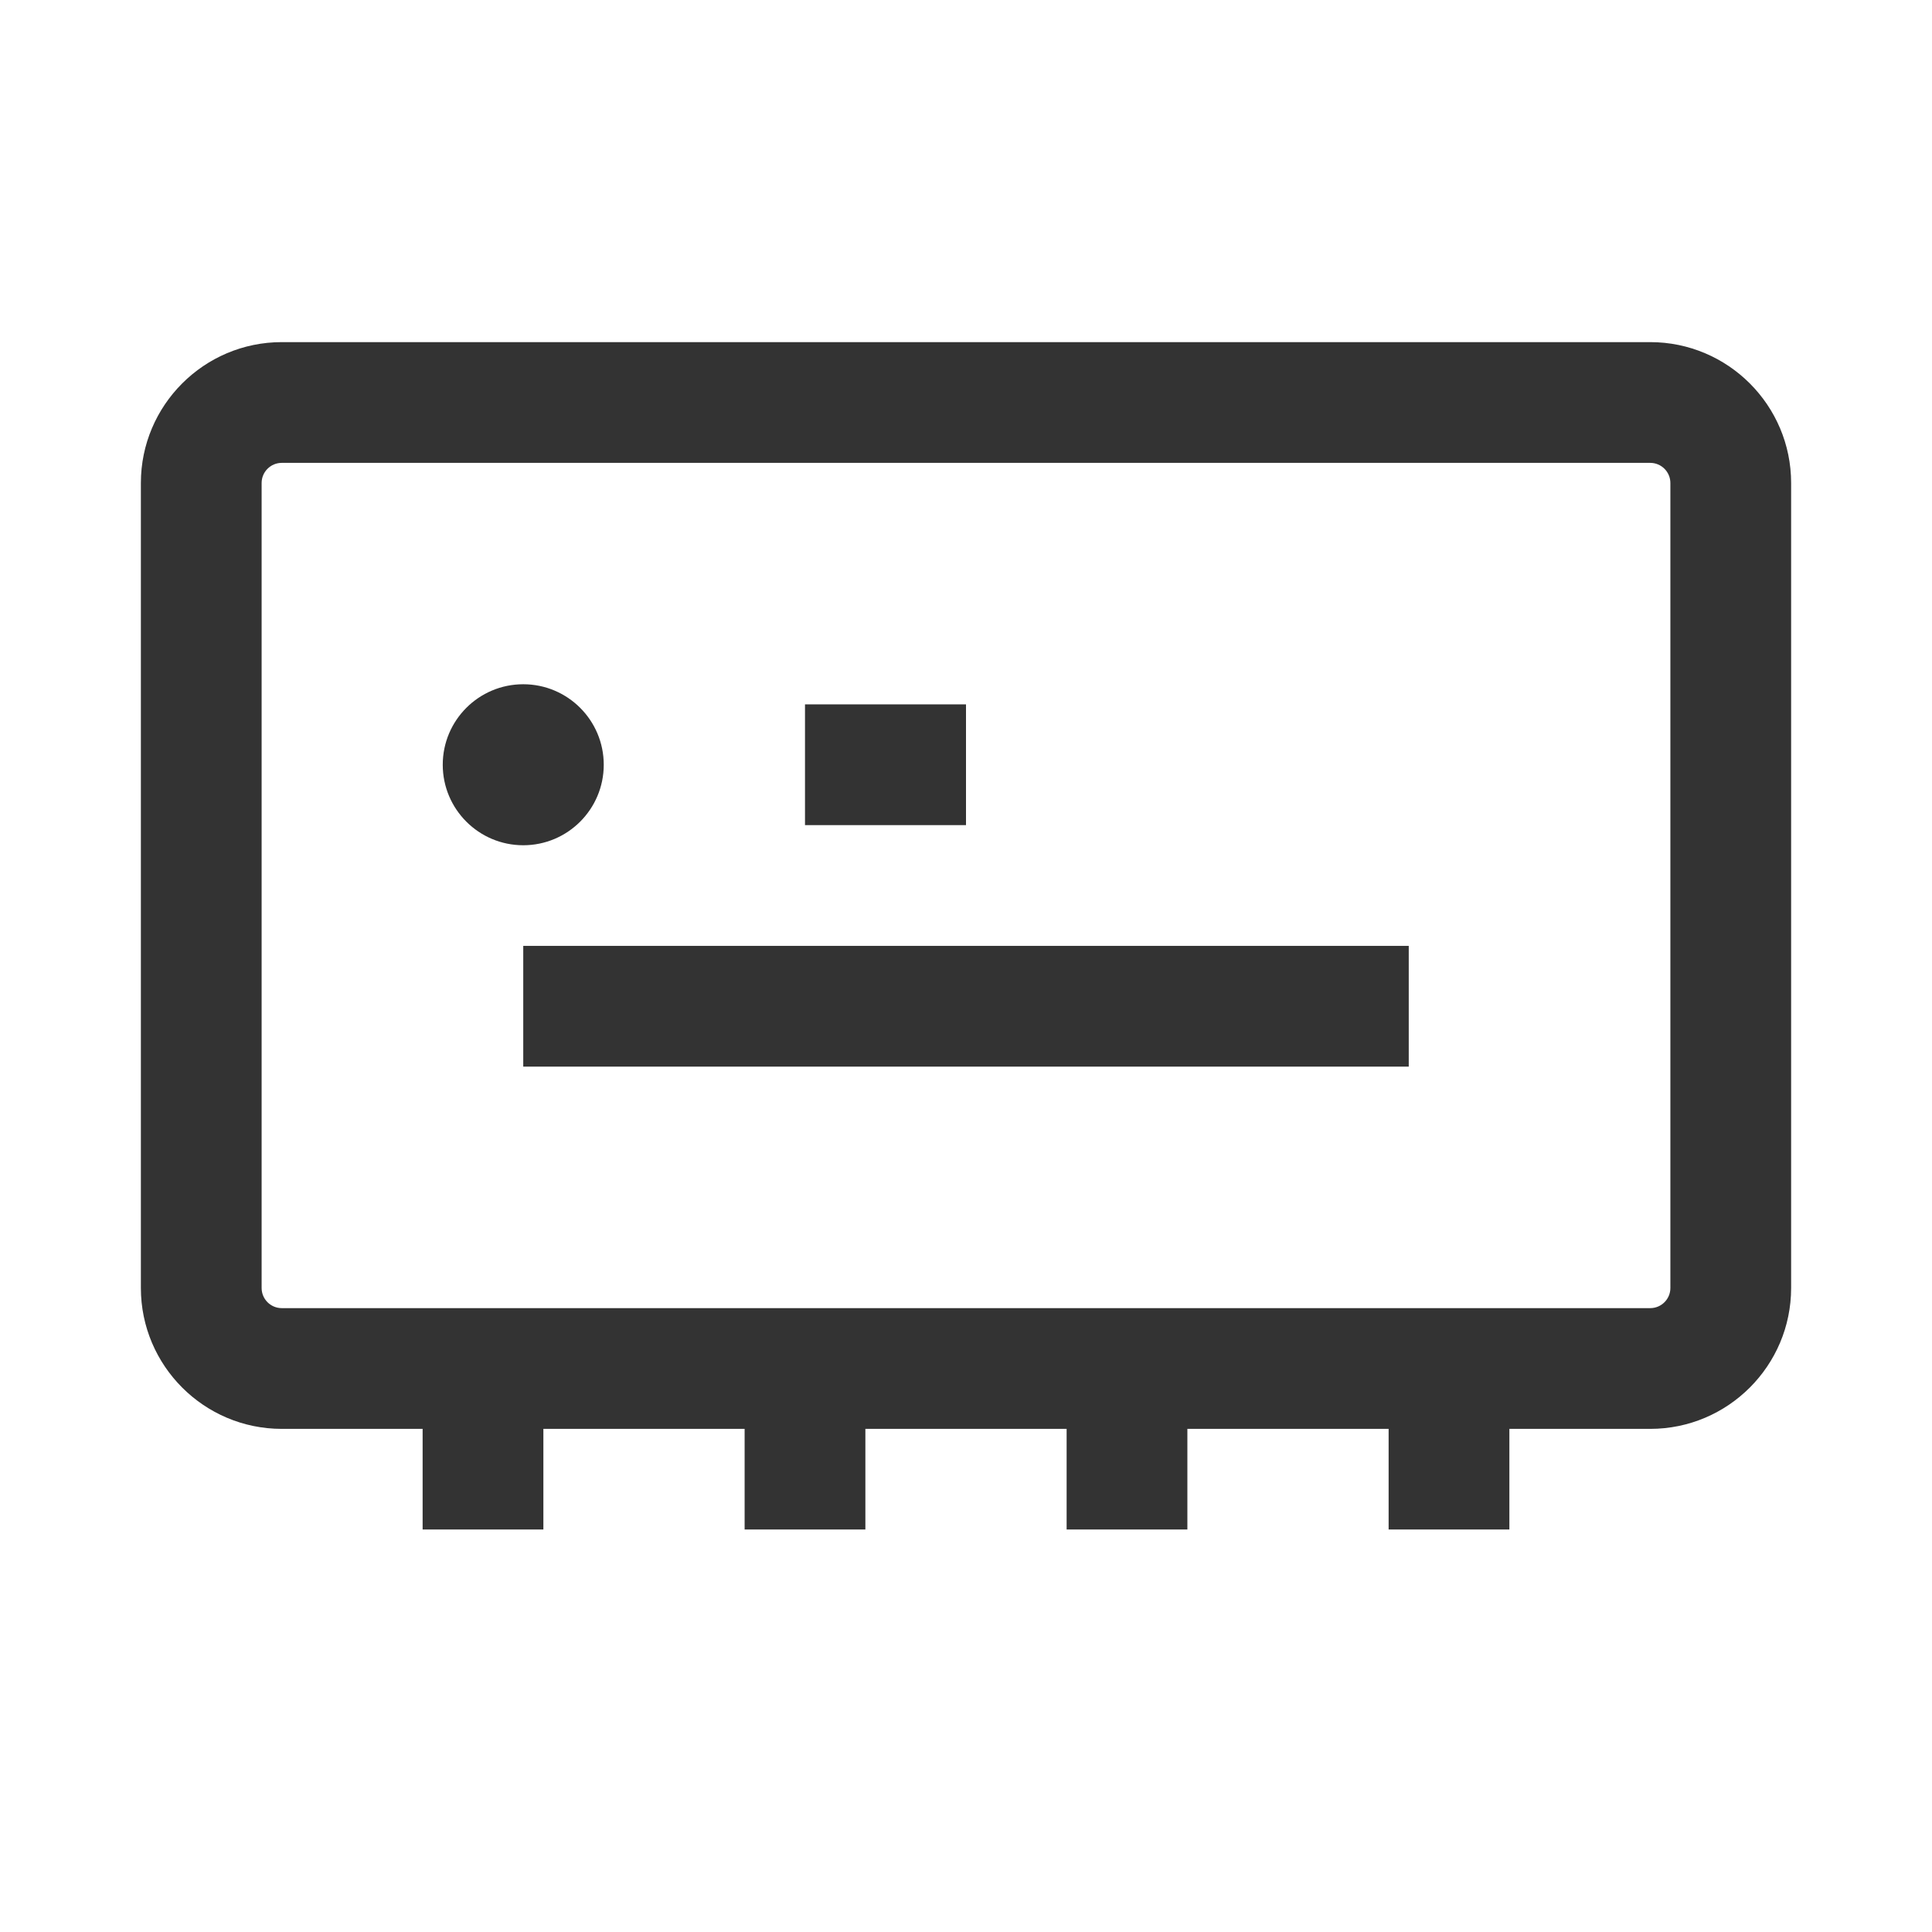 <?xml version="1.0" encoding="iso-8859-1"?>
<svg version="1.1" id="&#x56FE;&#x5C42;_1" xmlns="http://www.w3.org/2000/svg" xmlns:xlink="http://www.w3.org/1999/xlink" x="0px"
	 y="0px" viewBox="0 0 24 24" style="enable-background:new 0 0 24 24;" xml:space="preserve">
<path style="fill:#333333;" d="M20.5,17.75h-17c-0.965,0-1.75-0.785-1.75-1.75V6c0-0.965,0.785-1.75,1.75-1.75h17
	c0.965,0,1.75,0.785,1.75,1.75v10C22.25,16.965,21.465,17.75,20.5,17.75z M3.5,5.75C3.362,5.75,3.25,5.862,3.25,6v10
	c0,0.138,0.112,0.25,0.25,0.25h17c0.138,0,0.25-0.112,0.25-0.25V6c0-0.138-0.112-0.25-0.25-0.25H3.5z"/>
<rect x="10" y="8.75" style="fill:#333333;" width="2" height="1.5"/>
<rect x="6.5" y="11.75" style="fill:#333333;" width="11" height="1.5"/>
<rect x="5.25" y="17" style="fill:#333333;" width="1.5" height="2"/>
<rect x="9.25" y="17" style="fill:#333333;" width="1.5" height="2"/>
<rect x="13.25" y="17" style="fill:#333333;" width="1.5" height="2"/>
<rect x="17.25" y="17" style="fill:#333333;" width="1.5" height="2"/>
<path style="fill:#333333;" d="M7.5,9.5c0,0.552-0.448,1-1,1s-1-0.448-1-1s0.448-1,1-1S7.5,8.948,7.5,9.5z"/>
</svg>






